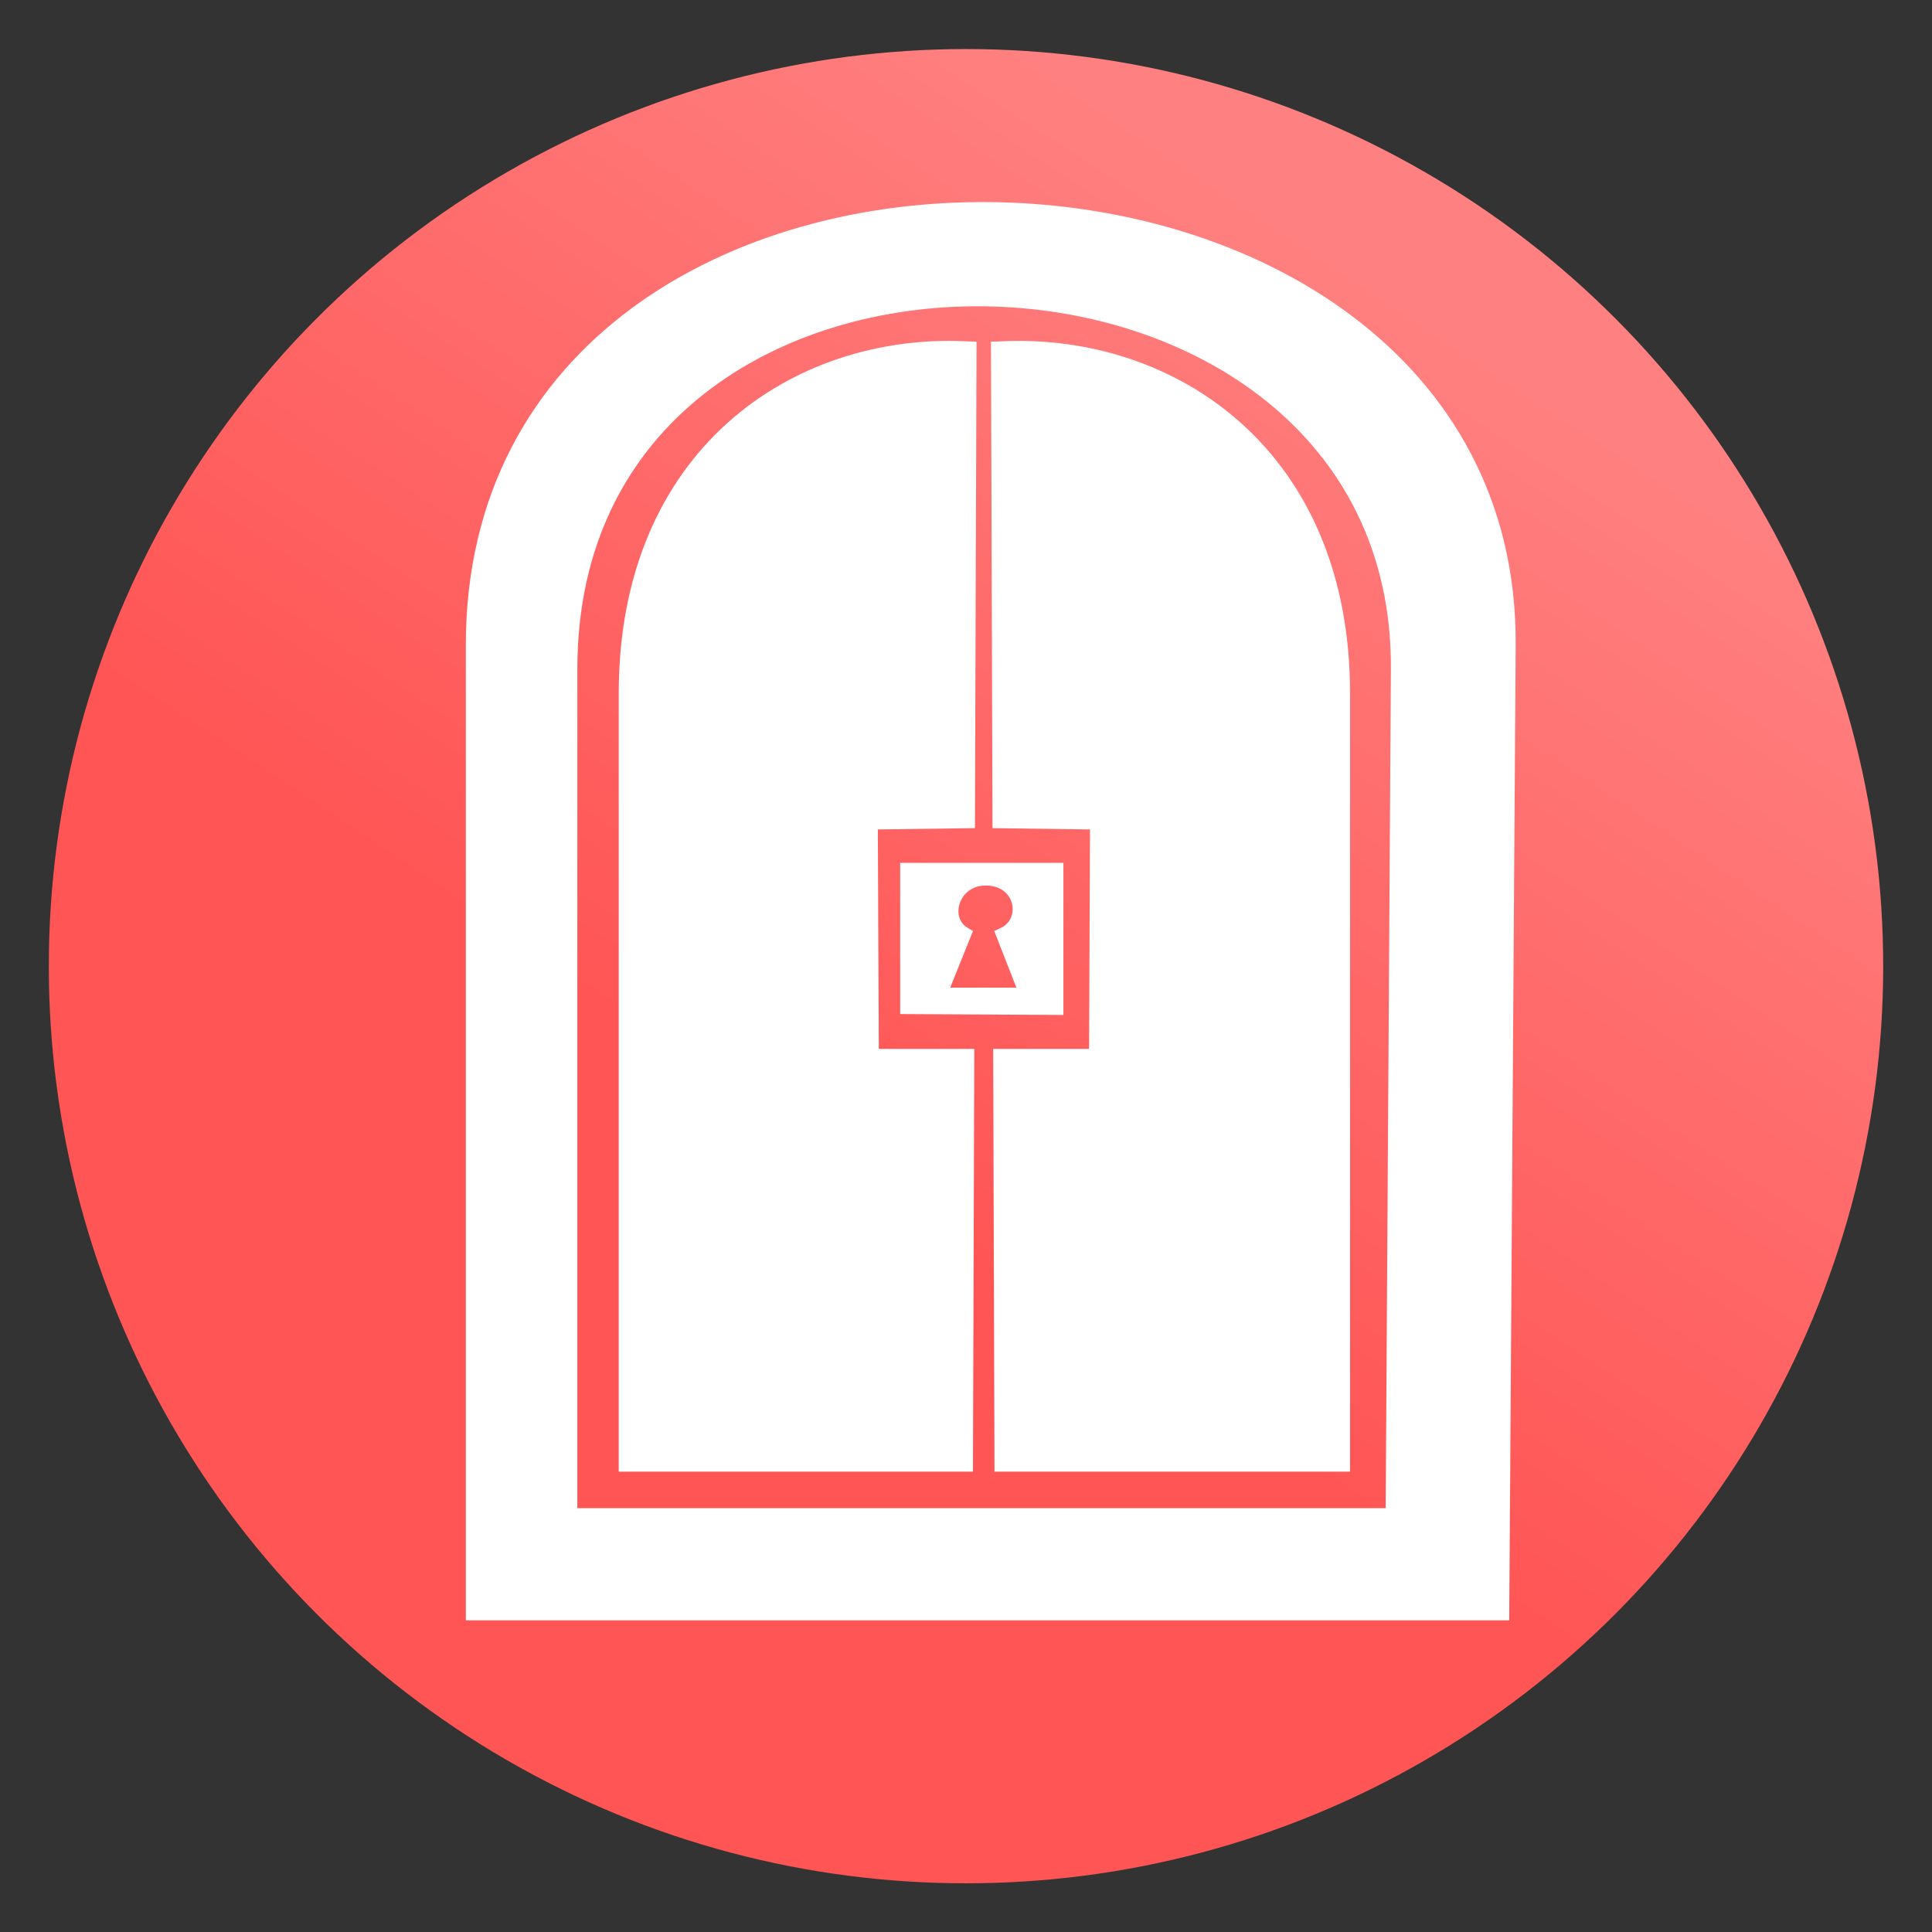 <svg xmlns="http://www.w3.org/2000/svg" xmlns:xlink="http://www.w3.org/1999/xlink" viewBox="0 0 64 64">
	<rect x="0" y="0" width="64" height="64" fill="#333333" stroke="none"/>
	<defs>
		<linearGradient id="treasuryDoorGradient">
			<stop offset="0" stop-color="#f55"/>
			<stop offset="1" stop-color="#ff8080"/>
		</linearGradient>
		<linearGradient id="linearGradient15" x1="29.5" x2="44.125" y1="1025.487" y2="1003.362" gradientTransform="matrix(1.288 0 0 1.291 -9.225 -296.313)" gradientUnits="userSpaceOnUse" xlink:href="#treasuryDoorGradient"/>
	</defs>
	<g fill-rule="evenodd" transform="translate(0 -988.362)">
		<ellipse cx="32" cy="1020.368" fill="url(#linearGradient15)" rx="30.383" ry="30.381"/>
		<path fill="#fff" stroke="#fff" stroke-width="1.157" d="M32.867 995.636c-8.42-.114-16.857 4.468-16.857 14.087v31.737h33.41l.21-31.737c.062-9.164-8.342-13.973-16.763-14.087zm-.228 2.295c7.04.101 14.066 4.402 14.015 12.595l-.177 28.373h-27.93v-28.373c0-8.6 7.052-12.697 14.092-12.595z"/>
		<path fill="#fff" stroke="#fff" stroke-width=".825" d="M20.909 1036.701h10.91l.042-13.18h-3.16l-.036-8.09 3.22-.043.05-15.311c-5.456-.236-11.026 3.419-11.026 11.254z"/>
		<path fill="#fff" stroke="#fff" stroke-width=".826" d="M44.309 1036.7H33.356l-.041-13.179h3.173l.035-8.09-3.233-.043-.049-15.31c5.477-.236 11.068 3.419 11.068 11.253z"/>
		<path fill="#fff" stroke="#fff" stroke-width=".437" d="M30.038 1017.164v4.573l4.97.027v-4.6zm2.616.313c1.219 0 1.478 1.43.56 1.838l.776 1.982h-2.837l.805-2c-.806-.471-.414-1.82.696-1.82z"/>
	</g>
</svg>
